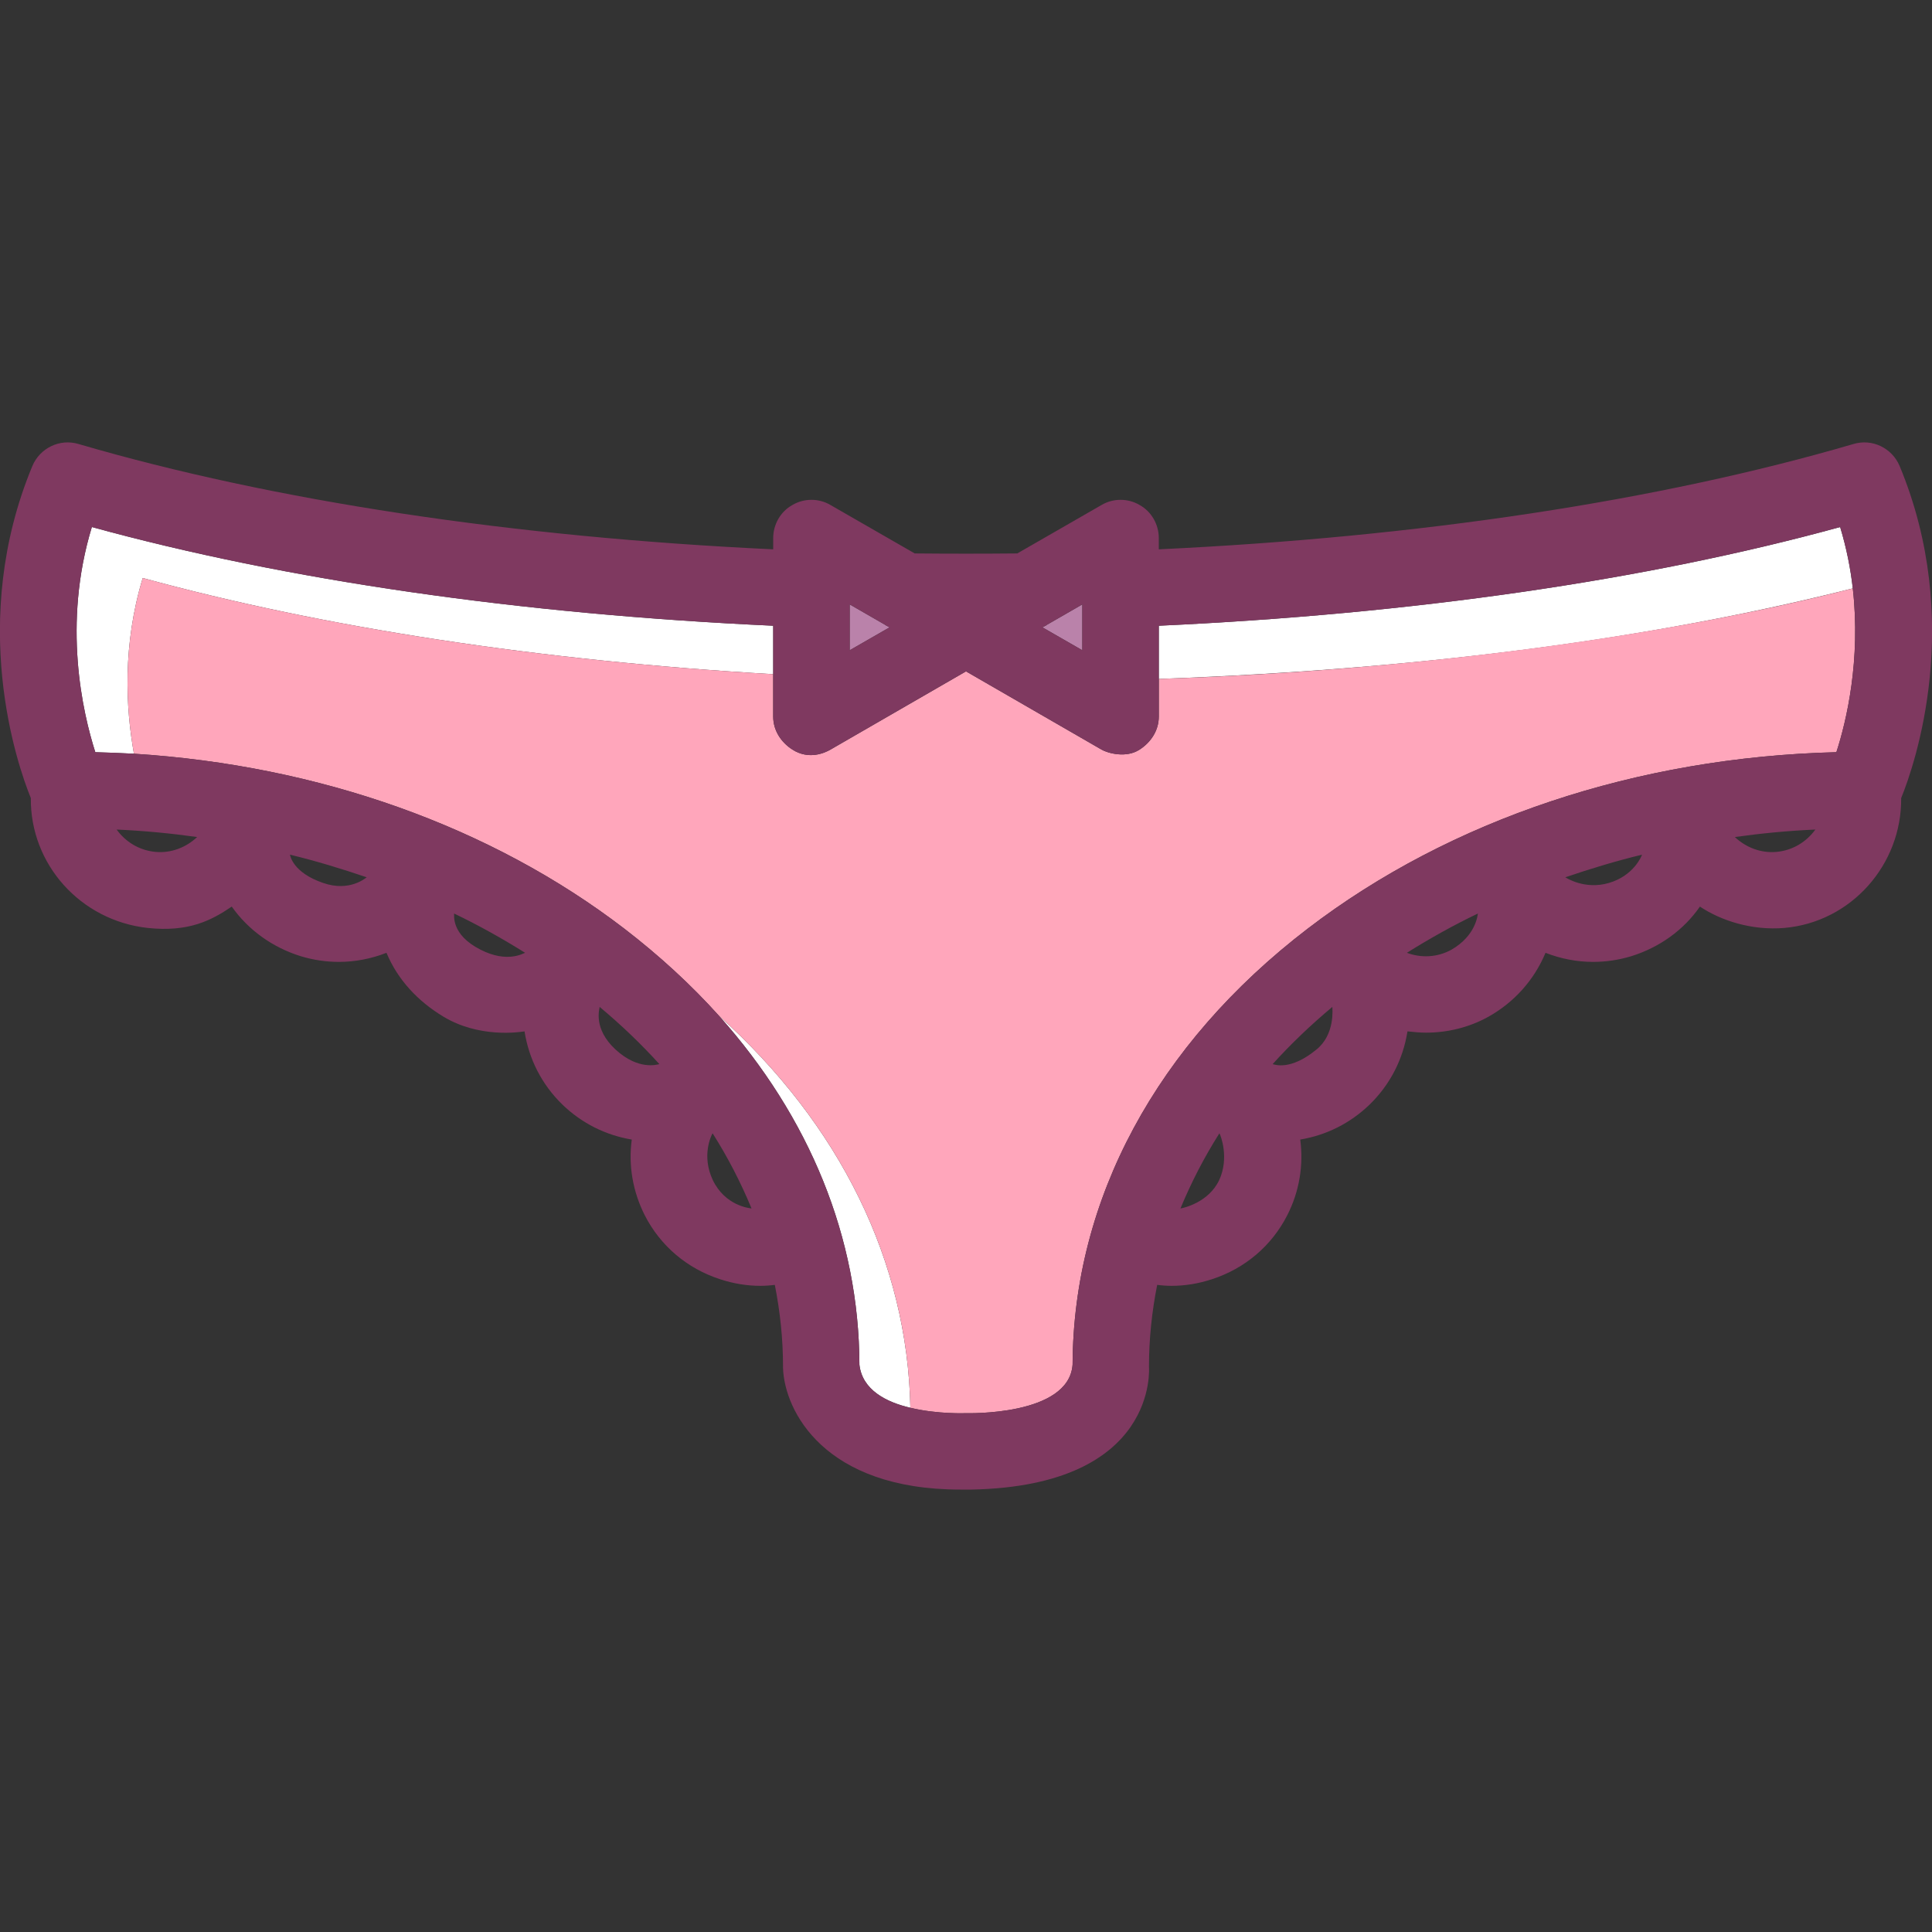 <?xml version="1.0" encoding="UTF-8"?>
<svg xmlns="http://www.w3.org/2000/svg" xmlns:xlink="http://www.w3.org/1999/xlink" width="24pt" height="24pt" viewBox="0 0 24 24" version="1.1">
<rect x="0" y="0" width="24" height="24" fill="#333333" stroke="none"/>
<g id="surface1">
<path style=" stroke:none;fill-rule:nonzero;fill:rgb(100%,100%,100%);fill-opacity:1;" d="M 22.859 6.547 C 20.441 7.211 17.535 7.629 14.395 7.773 L 14.395 8.434 C 17.895 8.305 20.711 7.891 23.016 7.309 C 22.988 7.062 22.938 6.809 22.859 6.547 Z M 22.859 6.547 "/>
<path style=" stroke:none;fill-rule:nonzero;fill:rgb(100%,100%,100%);fill-opacity:1;" d="M 8.93 12.617 C 10.059 13.879 10.672 15.379 10.676 16.953 C 10.711 17.266 11.008 17.418 11.309 17.488 C 11.273 15.676 10.438 13.973 8.93 12.617 Z M 8.93 12.617 "/>
<path style=" stroke:none;fill-rule:nonzero;fill:rgb(100%,100%,100%);fill-opacity:1;" d="M 1.773 7.18 C 4.027 7.797 6.707 8.207 9.605 8.375 L 9.605 7.773 C 6.465 7.629 3.559 7.211 1.141 6.547 C 0.773 7.754 1.027 8.852 1.184 9.344 C 1.344 9.348 1.504 9.355 1.664 9.363 C 1.562 8.797 1.52 8.016 1.773 7.18 Z M 1.773 7.18 "/>
<path style=" stroke:none;fill-rule:nonzero;fill:rgb(72.941%,50.98%,66.667%);fill-opacity:1;" d="M 10.555 8.078 L 11.051 7.793 L 11 7.766 C 11 7.762 11 7.762 10.996 7.762 L 10.555 7.508 Z M 10.555 8.078 "/>
<path style=" stroke:none;fill-rule:nonzero;fill:rgb(72.941%,50.98%,66.667%);fill-opacity:1;" d="M 13.445 7.508 L 13.004 7.762 C 13 7.762 13 7.762 13 7.766 L 12.949 7.793 L 13.445 8.078 Z M 13.445 7.508 "/>
<path style=" stroke:none;fill-rule:nonzero;fill:rgb(100%,65.098%,73.333%);fill-opacity:1;" d="M 11.309 17.488 C 11.648 17.57 12 17.555 12 17.555 C 12.004 17.555 13.277 17.594 13.324 16.953 C 13.332 14.898 14.367 12.973 16.246 11.535 C 18.016 10.18 20.336 9.406 22.812 9.344 C 22.938 8.957 23.117 8.195 23.016 7.309 C 20.766 7.887 17.684 8.324 14.395 8.434 L 14.395 8.902 C 14.395 9.07 14.301 9.219 14.156 9.312 C 13.988 9.422 13.758 9.355 13.684 9.312 L 12 8.34 L 10.316 9.312 C 10.242 9.355 10.047 9.441 9.844 9.312 C 9.699 9.219 9.605 9.07 9.605 8.902 L 9.605 8.375 C 6.707 8.207 4.027 7.797 1.773 7.18 C 1.52 8.016 1.562 8.797 1.664 9.363 C 3.961 9.508 6.098 10.266 7.754 11.535 C 8.191 11.871 8.586 12.234 8.93 12.617 C 10.438 13.973 11.273 15.676 11.309 17.488 Z M 11.309 17.488 "/>
<path style=" stroke:none;fill-rule:nonzero;fill:rgb(49.804%,22.353%,37.647%);fill-opacity:1;" d="M 23.598 5.789 C 23.504 5.566 23.258 5.445 23.023 5.516 C 20.605 6.223 17.629 6.672 14.395 6.824 L 14.395 6.684 C 14.395 6.516 14.305 6.355 14.156 6.273 C 14.012 6.188 13.828 6.188 13.684 6.273 L 12.637 6.875 C 12.215 6.879 11.785 6.879 11.363 6.875 L 10.316 6.273 C 10.172 6.188 9.988 6.188 9.844 6.273 C 9.695 6.355 9.605 6.516 9.605 6.684 L 9.605 6.824 C 6.371 6.672 3.395 6.223 0.977 5.516 C 0.742 5.445 0.496 5.566 0.402 5.789 C -0.398 7.715 0.211 9.492 0.383 9.914 C 0.375 10.738 1 11.434 1.832 11.527 C 2.344 11.582 2.625 11.434 2.879 11.262 C 3.086 11.555 3.387 11.77 3.738 11.879 C 3.895 11.926 4.051 11.949 4.211 11.949 C 4.41 11.949 4.613 11.91 4.801 11.836 C 4.941 12.172 5.191 12.438 5.508 12.629 C 5.949 12.895 6.441 12.824 6.516 12.812 C 6.57 13.156 6.73 13.473 6.988 13.723 C 7.227 13.953 7.523 14.102 7.848 14.156 C 7.805 14.473 7.859 14.797 8.008 15.094 C 8.203 15.477 8.535 15.758 8.945 15.891 C 9.109 15.945 9.277 15.973 9.445 15.973 C 9.504 15.973 9.566 15.969 9.625 15.961 C 9.691 16.293 9.727 16.633 9.727 16.977 C 9.727 16.984 9.727 16.988 9.727 16.996 C 9.746 17.523 10.234 18.504 11.93 18.504 C 11.953 18.504 12.047 18.504 12.07 18.504 C 14.398 18.457 14.273 16.984 14.273 16.977 C 14.273 16.633 14.309 16.293 14.375 15.961 C 14.434 15.969 14.496 15.973 14.555 15.973 C 14.723 15.973 14.891 15.945 15.055 15.891 C 15.465 15.758 15.797 15.477 15.992 15.094 C 16.141 14.801 16.195 14.473 16.152 14.156 C 16.477 14.102 16.773 13.953 17.012 13.723 C 17.27 13.473 17.43 13.156 17.484 12.812 C 17.559 12.82 17.637 12.828 17.715 12.828 C 17.977 12.828 18.246 12.766 18.492 12.629 C 18.812 12.449 19.059 12.172 19.199 11.836 C 19.387 11.91 19.59 11.949 19.789 11.949 C 19.949 11.949 20.105 11.926 20.262 11.879 C 20.613 11.77 20.914 11.555 21.117 11.262 C 21.375 11.434 21.758 11.562 22.168 11.527 C 23 11.453 23.625 10.738 23.617 9.914 C 23.789 9.492 24.398 7.715 23.598 5.789 Z M 13 7.766 C 13 7.762 13 7.762 13.004 7.762 L 13.445 7.508 L 13.445 8.078 L 12.949 7.793 Z M 10.555 7.508 L 10.996 7.762 C 11 7.762 11 7.762 11 7.766 L 11.051 7.793 L 10.555 8.078 Z M 1.926 10.582 C 1.727 10.562 1.559 10.457 1.449 10.305 C 1.789 10.32 2.121 10.352 2.449 10.398 C 2.312 10.527 2.125 10.602 1.926 10.582 Z M 4.016 10.969 C 3.637 10.84 3.605 10.629 3.602 10.617 C 3.926 10.695 4.246 10.793 4.555 10.898 C 4.543 10.906 4.344 11.082 4.016 10.969 Z M 5.969 11.797 C 5.598 11.609 5.645 11.367 5.641 11.348 C 5.949 11.496 6.242 11.66 6.523 11.836 C 6.504 11.84 6.305 11.969 5.969 11.797 Z M 7.648 13.039 C 7.363 12.777 7.449 12.531 7.449 12.508 C 7.719 12.734 7.965 12.969 8.191 13.219 C 8.168 13.223 7.934 13.301 7.648 13.039 Z M 8.855 14.66 C 8.711 14.355 8.836 14.105 8.852 14.078 C 9.043 14.379 9.203 14.691 9.336 15.012 C 9.305 15.008 9.008 14.977 8.855 14.66 Z M 10.676 16.953 C 10.672 15.379 10.059 13.879 8.93 12.617 C 8.586 12.234 8.191 11.871 7.754 11.535 C 6.098 10.266 3.961 9.508 1.664 9.363 C 1.504 9.355 1.344 9.348 1.184 9.344 C 1.027 8.852 0.773 7.754 1.141 6.547 C 3.559 7.211 6.465 7.629 9.605 7.773 L 9.605 8.902 C 9.605 9.07 9.699 9.219 9.844 9.312 C 10.047 9.441 10.242 9.355 10.316 9.312 L 12 8.34 L 13.684 9.312 C 13.758 9.355 13.988 9.422 14.156 9.312 C 14.301 9.219 14.395 9.07 14.395 8.902 L 14.395 7.773 C 17.535 7.629 20.441 7.211 22.859 6.547 C 22.938 6.809 22.988 7.062 23.016 7.309 C 23.117 8.195 22.938 8.957 22.812 9.344 C 20.336 9.406 18.016 10.18 16.246 11.535 C 14.367 12.973 13.332 14.898 13.324 16.953 C 13.277 17.594 12.004 17.555 12 17.555 C 12 17.555 11.648 17.57 11.309 17.488 C 11.008 17.418 10.711 17.266 10.676 16.953 Z M 15.145 14.66 C 15.012 14.941 14.695 15.008 14.664 15.012 C 14.797 14.691 14.957 14.379 15.148 14.078 C 15.164 14.105 15.273 14.383 15.145 14.66 Z M 16.352 13.039 C 16.027 13.305 15.832 13.223 15.809 13.219 C 16.035 12.969 16.281 12.734 16.551 12.508 C 16.551 12.531 16.586 12.852 16.352 13.039 Z M 18.031 11.797 C 17.855 11.895 17.652 11.902 17.477 11.836 C 17.758 11.66 18.051 11.496 18.359 11.348 C 18.355 11.367 18.336 11.621 18.031 11.797 Z M 19.984 10.969 C 19.688 11.055 19.457 10.906 19.445 10.898 C 19.754 10.793 20.074 10.695 20.398 10.617 C 20.395 10.629 20.297 10.879 19.984 10.969 Z M 22.074 10.582 C 21.875 10.602 21.688 10.527 21.551 10.398 C 21.879 10.352 22.211 10.32 22.551 10.305 C 22.441 10.457 22.273 10.562 22.074 10.582 Z M 22.074 10.582 "/>
</g>
</svg>
